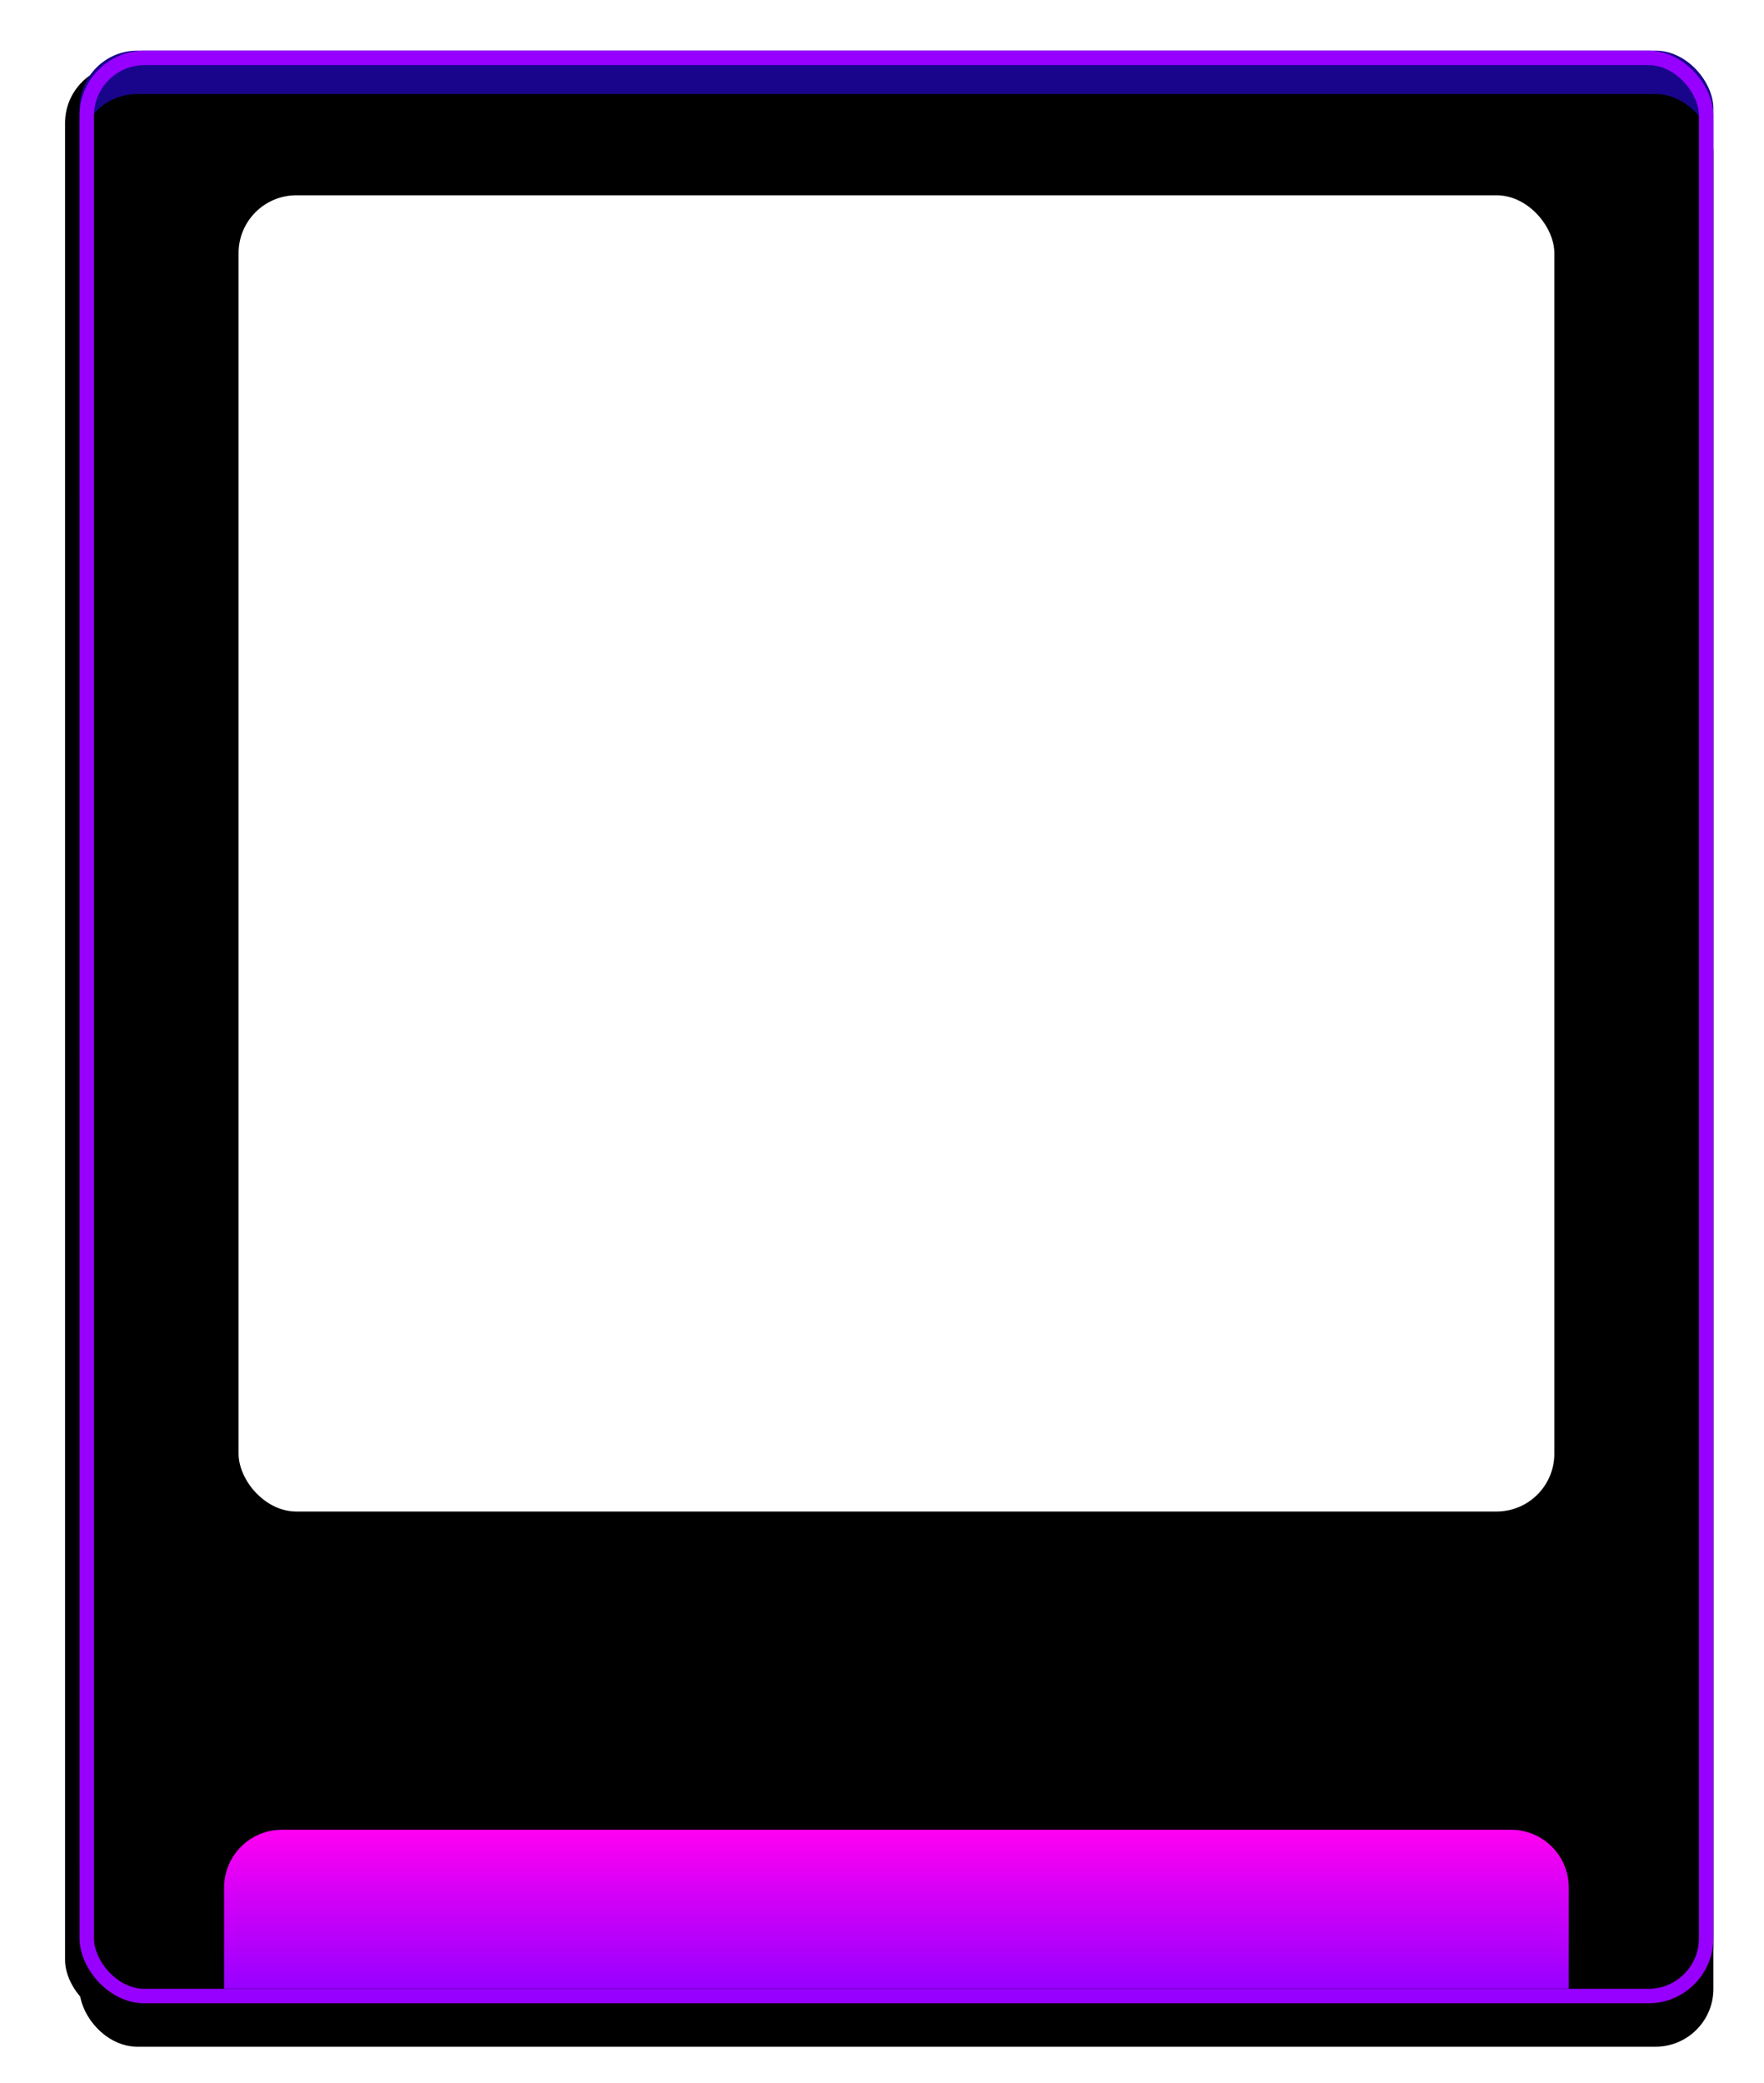 <?xml version="1.0" encoding="UTF-8"?>
<svg width="244px" height="288px" viewBox="0 0 244 288" version="1.1" xmlns="http://www.w3.org/2000/svg" xmlns:xlink="http://www.w3.org/1999/xlink">
    <!-- Generator: Sketch 64 (93537) - https://sketch.com -->
    <title>Group 2</title>
    <desc>Created with Sketch.</desc>
    <defs>
        <linearGradient x1="50%" y1="0%" x2="50%" y2="100%" id="linearGradient-1">
            <stop stop-color="#18058D" offset="0%"></stop>
            <stop stop-color="#000000" offset="100%"></stop>
        </linearGradient>
        <rect id="path-2" x="0" y="0" width="226" height="270" rx="8"></rect>
        <filter x="-7.3%" y="-4.6%" width="112.8%" height="110.7%" filterUnits="objectBoundingBox" id="filter-3">
            <feOffset dx="-2" dy="2" in="SourceAlpha" result="shadowOffsetOuter1"></feOffset>
            <feGaussianBlur stdDeviation="4.5" in="shadowOffsetOuter1" result="shadowBlurOuter1"></feGaussianBlur>
            <feComposite in="shadowBlurOuter1" in2="SourceAlpha" operator="out" result="shadowBlurOuter1"></feComposite>
            <feColorMatrix values="0 0 0 0 0.138   0 0 0 0 0.134   0 0 0 0 0.223  0 0 0 1 0" type="matrix" in="shadowBlurOuter1"></feColorMatrix>
        </filter>
        <filter x="-8.6%" y="-5.7%" width="115.5%" height="113.0%" filterUnits="objectBoundingBox" id="filter-4">
            <feGaussianBlur stdDeviation="5.5" in="SourceAlpha" result="shadowBlurInner1"></feGaussianBlur>
            <feOffset dx="0" dy="6" in="shadowBlurInner1" result="shadowOffsetInner1"></feOffset>
            <feComposite in="shadowOffsetInner1" in2="SourceAlpha" operator="arithmetic" k2="-1" k3="1" result="shadowInnerInner1"></feComposite>
            <feColorMatrix values="0 0 0 0 0.124   0 0 0 0 0.129   0 0 0 0 0.142  0 0 0 1 0" type="matrix" in="shadowInnerInner1"></feColorMatrix>
        </filter>
        <rect id="path-5" x="0" y="0" width="182" height="182" rx="8"></rect>
        <linearGradient x1="50%" y1="0%" x2="50%" y2="100%" id="linearGradient-7">
            <stop stop-color="#FF00F1" offset="0%"></stop>
            <stop stop-color="#9700FF" offset="100%"></stop>
        </linearGradient>
    </defs>
    <g id="Page-1" stroke="none" stroke-width="1" fill="none" fill-rule="evenodd">
        <g id="Artboard" transform="translate(-372, -462)">
            <g id="Group-2" transform="translate(383, 469)">
                <g id="Rectangle">
                    <use fill="black" fill-opacity="1" filter="url(#filter-3)" xlink:href="#path-2"></use>
                    <use fill="url(#linearGradient-1)" fill-rule="evenodd" xlink:href="#path-2"></use>
                    <use fill="black" fill-opacity="1" filter="url(#filter-4)" xlink:href="#path-2"></use>
                    <rect stroke="#9700FF" stroke-width="2" stroke-linejoin="square" x="1" y="1" width="224" height="268" rx="8"></rect>
                </g>
                <g id="unnamed" transform="translate(22, 20)">
                    <mask id="mask-6" fill="white">
                        <use xlink:href="#path-5"></use>
                    </mask>
                    <use id="Mask" fill="#FFFFFF" xlink:href="#path-5"></use>
                </g>
                <path d="M28,246 L198,246 C202.418,246 206,249.582 206,254 L206,268 L206,268 L20,268 L20,254 C20,249.582 23.582,246 28,246 Z" id="Rectangle" fill="url(#linearGradient-7)"></path>
            </g>
        </g>
    </g>
</svg>